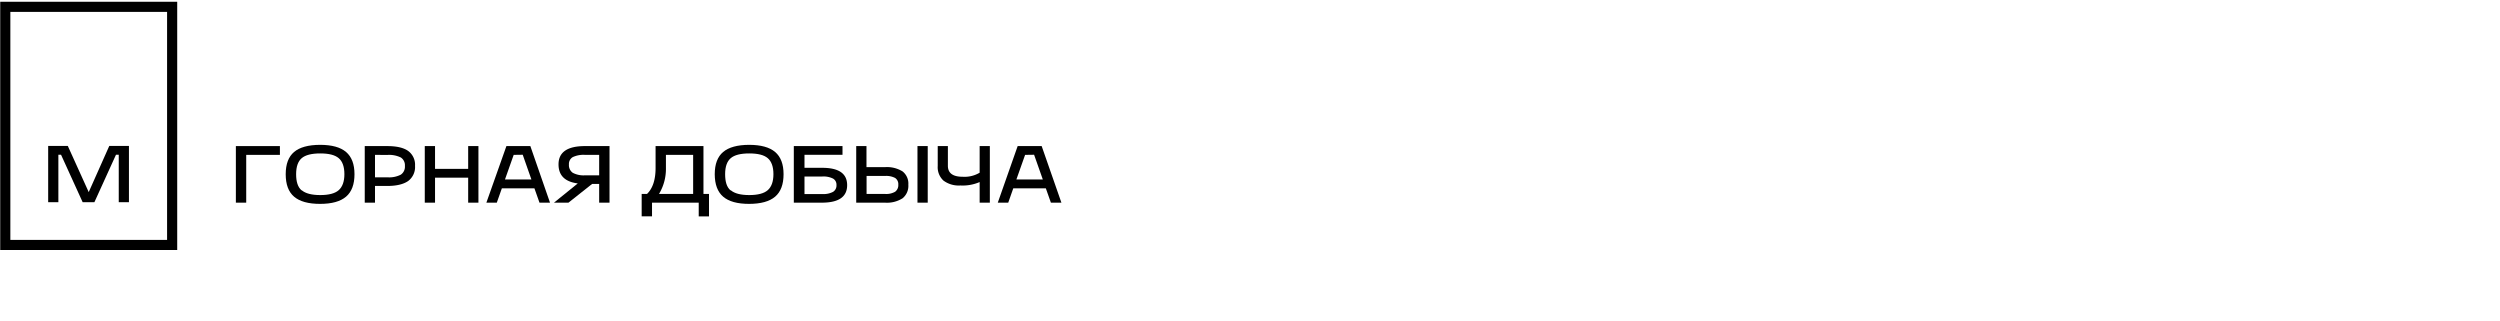 <svg id="Layer_1" data-name="Layer 1" xmlns="http://www.w3.org/2000/svg" viewBox="93 21 780 100"><defs></defs><polygon class="cls-1" points="127.09 66.54 133.23 66.54 133.23 84.09 130.05 84.09 130.05 69.27 129.19 69.27 122.45 84.09 118.79 84.09 112.04 69.27 111.21 69.27 111.21 84.09 108.03 84.09 108.03 66.54 114.16 66.54 120.68 80.94 127.09 66.54"/><path class="cls-1" d="M96.23,24.71h48.9V95.85H96.23ZM93.07,99h55.22V21.55H93.07Z"/><path class="cls-1" d="M166.59,84.23V66.58h13.74v2.74H169.82V84.23Z"/><path class="cls-1" d="M182.14,75.36q0-4.73,2.61-6.94t8.11-2.23c3.65,0,6.36.74,8.11,2.23s2.63,3.79,2.63,6.94-.87,5.5-2.63,7-4.46,2.25-8.11,2.25-6.36-.75-8.11-2.25S182.14,78.53,182.14,75.36Zm5,5q1.78,1.5,5.77,1.5c2.67,0,4.6-.5,5.76-1.52s1.78-2.69,1.78-5-.59-4-1.78-5-3.07-1.47-5.76-1.47-4.62.49-5.77,1.47-1.75,2.62-1.75,5S185.92,79.38,187.09,80.39Z"/><path class="cls-1" d="M210,84.23h-3.2V66.58h7c2.95,0,5.13.5,6.55,1.52a5.33,5.33,0,0,1,2.14,4.65,5.42,5.42,0,0,1-2.14,4.72c-1.42,1-3.6,1.55-6.55,1.55H210Zm0-14.91v7h3.87a7.91,7.91,0,0,0,4.19-.83,3,3,0,0,0,1.27-2.72,2.88,2.88,0,0,0-1.27-2.63,8.27,8.27,0,0,0-4.19-.8Z"/><path class="cls-1" d="M239.07,73.69V66.58h3.2V84.23h-3.2v-7.8H228.73v7.8h-3.2V66.58h3.2v7.11Z"/><path class="cls-1" d="M264.6,84.23h-3.28l-1.58-4.47H249.58L248,84.23h-3.25L251,66.58h7.47ZM253.27,69.32,250.55,77h8.25l-2.71-7.72Z"/><path class="cls-1" d="M275.54,66.58h7.63V84.23h-3.23V78.39h-2.21l-7.37,5.84h-4.52l7.42-6q-6-.77-6-5.94Q267.26,66.57,275.54,66.58Zm0,9.12h4.4V69.32h-4.4a7.83,7.83,0,0,0-3.84.7,2.46,2.46,0,0,0-1.19,2.3,2.89,2.89,0,0,0,1.19,2.59A7.17,7.17,0,0,0,275.54,75.7Z"/><path class="cls-1" d="M312.48,66.58V81.51h1.73v7H311V84.23H296.43V88.5H293.2v-7h1.68c1.77-1.72,2.66-4.42,2.66-8.08V66.58Zm-11.71,2.74v4.11a15.14,15.14,0,0,1-2.16,8.08h10.65V69.32Z"/><path class="cls-1" d="M316,75.36q0-4.73,2.62-6.94t8.1-2.23q5.49,0,8.12,2.23t2.63,6.94q0,4.76-2.63,7t-8.12,2.25q-5.49,0-8.1-2.25T316,75.36Zm5,5q1.77,1.5,5.76,1.5c2.68,0,4.6-.5,5.77-1.52s1.78-2.69,1.78-5-.6-4-1.78-5-3.07-1.47-5.77-1.47-4.61.49-5.76,1.47-1.76,2.62-1.76,5S319.75,79.38,320.92,80.39Z"/><path class="cls-1" d="M344,73.36h5.56q7.75,0,7.75,5.41t-7.75,5.46h-8.89V66.58h15.19v2.71H344Zm0,8.18h5.56a6.41,6.41,0,0,0,3.35-.68,2.32,2.32,0,0,0,1.07-2.14,2.17,2.17,0,0,0-1.07-2,6.66,6.66,0,0,0-3.35-.65H344Z"/><path class="cls-1" d="M360.14,84.23V66.58h3.2v6.57h5.77a9.22,9.22,0,0,1,5.5,1.34,4.82,4.82,0,0,1,1.79,4.13,5,5,0,0,1-1.79,4.24,9.07,9.07,0,0,1-5.5,1.37Zm9-8.33h-5.77v5.61h5.77a5.54,5.54,0,0,0,3.13-.68,2.54,2.54,0,0,0,1-2.21,2.31,2.31,0,0,0-1-2.1A6,6,0,0,0,369.11,75.9Zm13.31,8.33h-3.2V66.58h3.2Z"/><path class="cls-1" d="M398.65,74.88v-8.3h3.18V84.23h-3.18V77.8a13.33,13.33,0,0,1-6,1.07,8,8,0,0,1-5.28-1.52,5.64,5.64,0,0,1-1.8-4.55V66.58h3.17v6.14q0,3.44,4.65,3.43A9.17,9.17,0,0,0,398.65,74.88Z"/><path class="cls-1" d="M424.16,84.23h-3.28l-1.58-4.47H409.14l-1.57,4.47h-3.26l6.2-17.65H418ZM412.83,69.32,410.11,77h8.25l-2.72-7.72Z"/></svg>